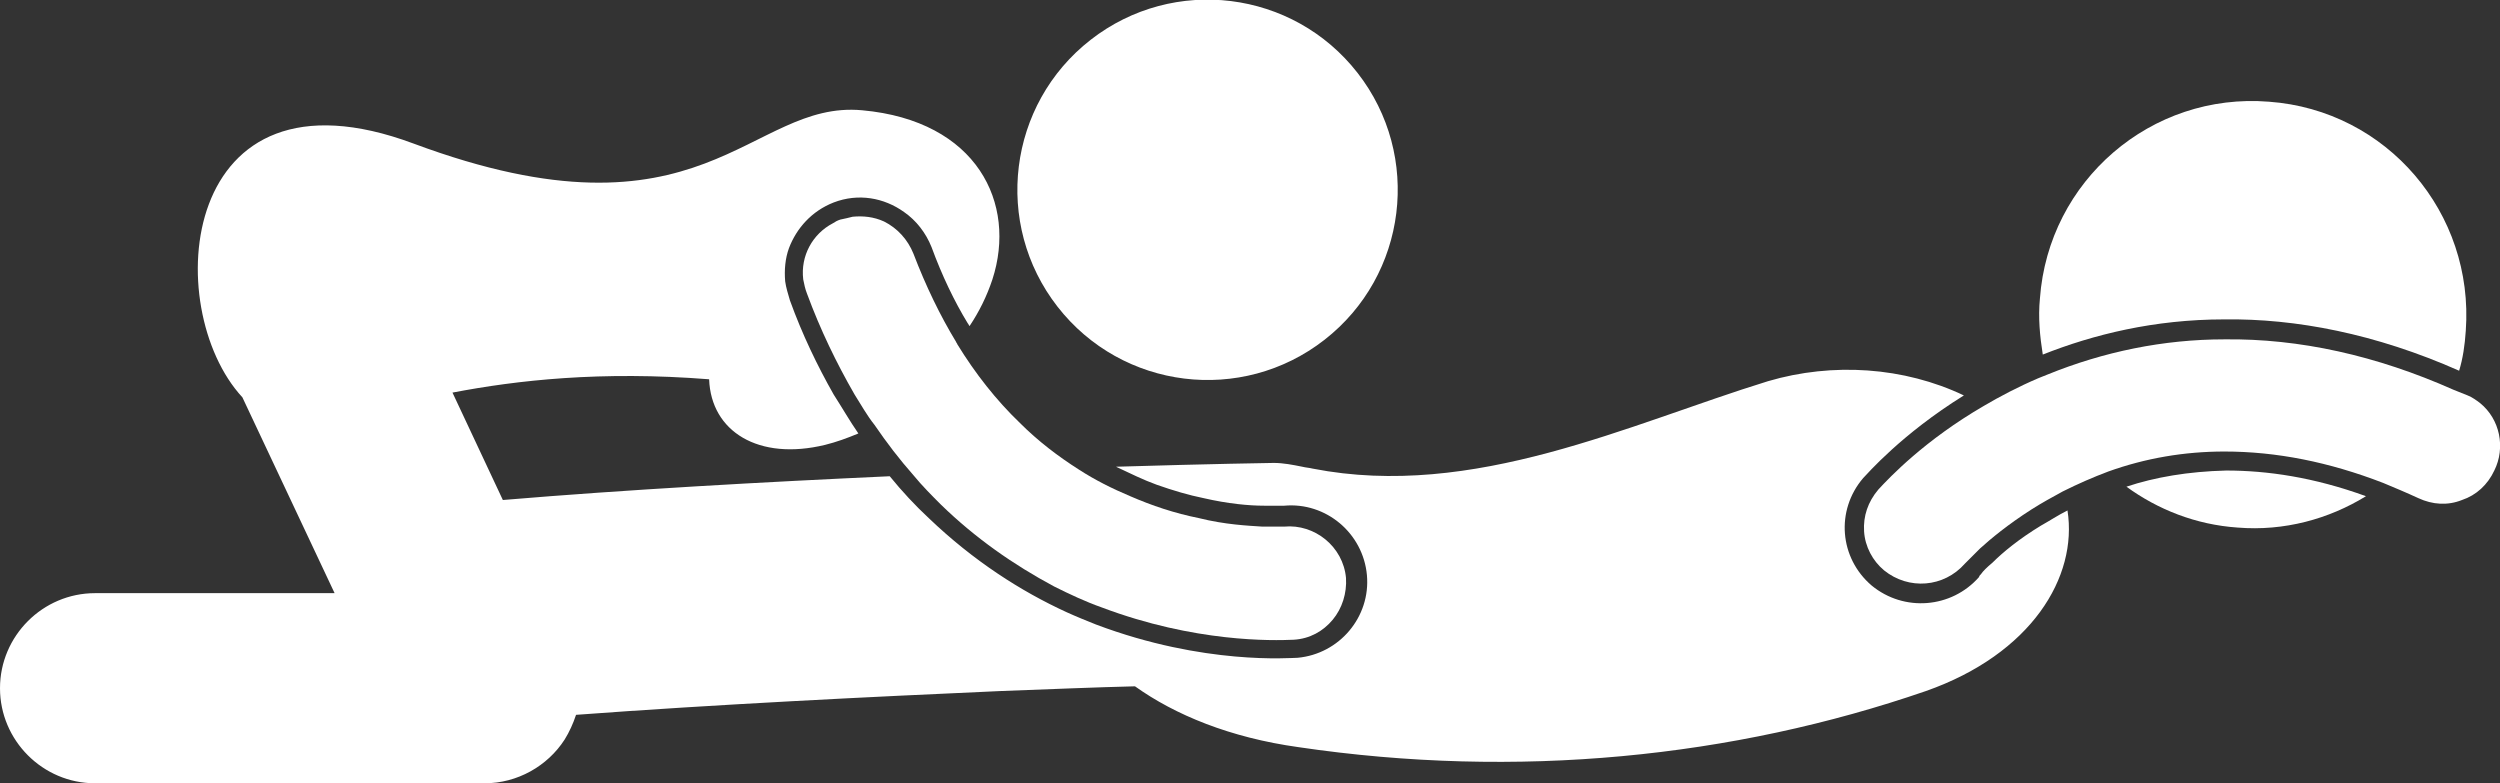 <?xml version="1.0" encoding="utf-8"?>
<!-- Generator: Adobe Illustrator 28.4.1, SVG Export Plug-In . SVG Version: 6.00 Build 0)  -->
<svg version="1.1" id="Layer_1" xmlns="http://www.w3.org/2000/svg" xmlns:xlink="http://www.w3.org/1999/xlink" x="0px"
	y="0px" viewBox="0 0 263 82.4" style="enable-background:new 0 0 263 82.4;" xml:space="preserve" fill="#ffffff">
	<rect x="0" y="0" width="263" height="82.4" fill="#333333" stroke="none"/>
	<g>
		<path d="M223.7,51.2c3.3,2.4,7.3,4,11.7,4.3c4.9,0.4,9.6-0.9,13.5-3.3c-5.5-2-10.4-2.7-14.7-2.7C230.2,49.6,226.7,50.2,223.7,51.2z
		" />
		<path d="M214.6,31.4c-0.2,2,0,4,0.3,5.9c5.3-2.1,11.7-3.7,19.1-3.7c7.5-0.1,15.9,1.5,24.7,5.4c0.4-1.3,0.6-2.7,0.7-4.2
		c0.9-12.4-8.3-23.2-20.7-24.1C226.3,9.7,215.5,19,214.6,31.4z" />
		<path d="M214.7,55.3c-2.3,1.4-4,2.8-5.1,3.9c-0.6,0.5-1,0.9-1.2,1.2c-0.1,0.1-0.2,0.2-0.2,0.3c-2.9,3.3-7.9,3.7-11.3,0.9
		c-3.4-2.9-3.8-7.9-0.9-11.3h0c0.4-0.4,4-4.6,10.6-8.7c-6.3-3-13.8-3.5-20.6-1.5c-14.6,4.5-31,12.5-47.9,9.2
		c-0.4-0.1-0.7-0.1-1.1-0.2c-1-0.2-2-0.4-3-0.4l0,0c-0.1,0-6.6,0.1-16.6,0.4c1.5,0.7,2.9,1.4,4.3,1.9c1.7,0.6,3.4,1.1,4.9,1.4
		c2.6,0.6,4.8,0.8,6.4,0.8c0.8,0,1.3,0,1.7,0c0.2,0,0.3,0,0.4,0l0,0c4.4-0.4,8.3,2.9,8.7,7.3c0.4,4.4-2.9,8.3-7.3,8.7v0
		c-0.7,0-9.8,0.8-21.2-3.5c-1-0.4-2-0.8-3.1-1.3c-4.8-2.2-9.8-5.4-14.5-9.9c-1.4-1.3-2.8-2.8-4.1-4.4c-13.1,0.6-27.6,1.4-40.7,2.5
		l-5.3-11.3c6.8-1.3,15.6-2.3,27-1.4c0.2,5.5,5.2,8.6,12.2,6.9c1.2-0.3,2.3-0.7,3.5-1.2c-0.9-1.3-1.7-2.7-2.6-4.1
		c-1.7-3-3.3-6.3-4.6-9.9c-0.2-0.7-0.4-1.3-0.5-2c-0.1-1.2,0-2.4,0.4-3.5c0.8-2.1,2.4-3.9,4.7-4.8c2.6-1,5.3-0.5,7.4,1
		c1.3,0.9,2.3,2.2,2.9,3.7c1.1,3,2.4,5.7,3.8,8c0.1,0.1,0.1,0.2,0.2,0.3c1-1.5,1.8-3.1,2.4-4.9c2.6-8-1.6-16.7-13.7-17.8
		c-11.9-1.1-16.6,14.9-47.2,3.5C18.8,5.9,16.8,32.4,25.5,41.8l9.7,20.6H10c-5.5,0-10,4.5-10,10c0,5.5,4.5,10,10,10l41,0
		c3.4,0,6.6-1.8,8.4-4.6c0.5-0.8,0.9-1.7,1.2-2.6c14.8-1.1,31.1-1.9,44.6-2.5c5.3-0.2,10.1-0.4,14.2-0.5c4.2,3,10,5.4,17.2,6.4
		c23,3.4,45.7,1.1,66-5.9c11.1-3.9,16-12,14.9-19C216.5,54.2,215.6,54.8,214.7,55.3z" />
		<ellipse transform="matrix(0.789 -0.615 0.615 0.789 14.532 82.294)" cx="127" cy="20" rx="20" ry="20" />
		<path d="M260.9,42.4c-0.4-0.3-0.8-0.6-1.3-0.8c-0.5-0.2-1-0.4-1.5-0.6c-8.1-3.6-16.2-5.4-24.1-5.3c-6.4,0-12.7,1.3-18.6,3.7
		c-0.3,0.1-0.7,0.3-1,0.4c-2.1,0.9-4,1.9-5.7,2.9c-6.2,3.6-9.9,7.5-11.1,8.8c-1.1,1.3-1.6,2.8-1.5,4.4c0.1,1.6,0.9,3.1,2.1,4.1
		c2.6,2.1,6.3,1.8,8.5-0.7c0.1-0.1,0.2-0.2,0.3-0.3c0.3-0.3,0.7-0.7,1.3-1.3c1.1-1,2.9-2.5,5.4-4.1c1.1-0.7,2.2-1.3,3.3-1.9
		c1.6-0.8,3.2-1.5,4.8-2.1c3.9-1.4,8-2.1,12.2-2.1c5.5,0,11,1.1,16.7,3.3c1.2,0.5,2.4,1,3.7,1.6c1.5,0.7,3.1,0.8,4.6,0.2
		c1.5-0.5,2.7-1.6,3.4-3.1C263.6,47.1,263,44.1,260.9,42.4z" />
		<path d="M100.7,36.2c0-0.1-0.1-0.1-0.1-0.2c-1.7-2.8-3.2-5.9-4.5-9.3c-0.6-1.5-1.7-2.7-3.1-3.4c-1.1-0.5-2.2-0.6-3.3-0.5
		c-0.4,0.1-0.8,0.2-1.3,0.3c-0.3,0.1-0.5,0.2-0.8,0.4c-2.1,1.1-3.4,3.4-3.1,5.9c0.1,0.5,0.2,1,0.4,1.5c1.4,3.8,3.1,7.3,5,10.6
		c0.7,1.1,1.3,2.2,2.1,3.2c1.3,1.9,2.6,3.6,4.1,5.3c0.9,1.1,1.9,2.1,2.9,3.1c3.6,3.5,7.6,6.3,11.9,8.6c1.6,0.8,3.3,1.6,5,2.2
		c9.8,3.7,18,3.5,20.2,3.4c1.7-0.1,3.1-0.9,4.1-2.1c1-1.2,1.5-2.8,1.4-4.4c-0.3-3.3-3.3-5.7-6.5-5.4c-0.1,0-0.2,0-0.5,0
		c-0.4,0-1,0-1.8,0c-1.5-0.1-3.9-0.2-6.7-0.9c-2.5-0.5-4.9-1.3-7.2-2.3c-1.9-0.8-3.7-1.7-5.4-2.8c-2.2-1.4-4.3-3-6.2-4.9
		C104.8,42.1,102.6,39.3,100.7,36.2z" />
	</g>
</svg>